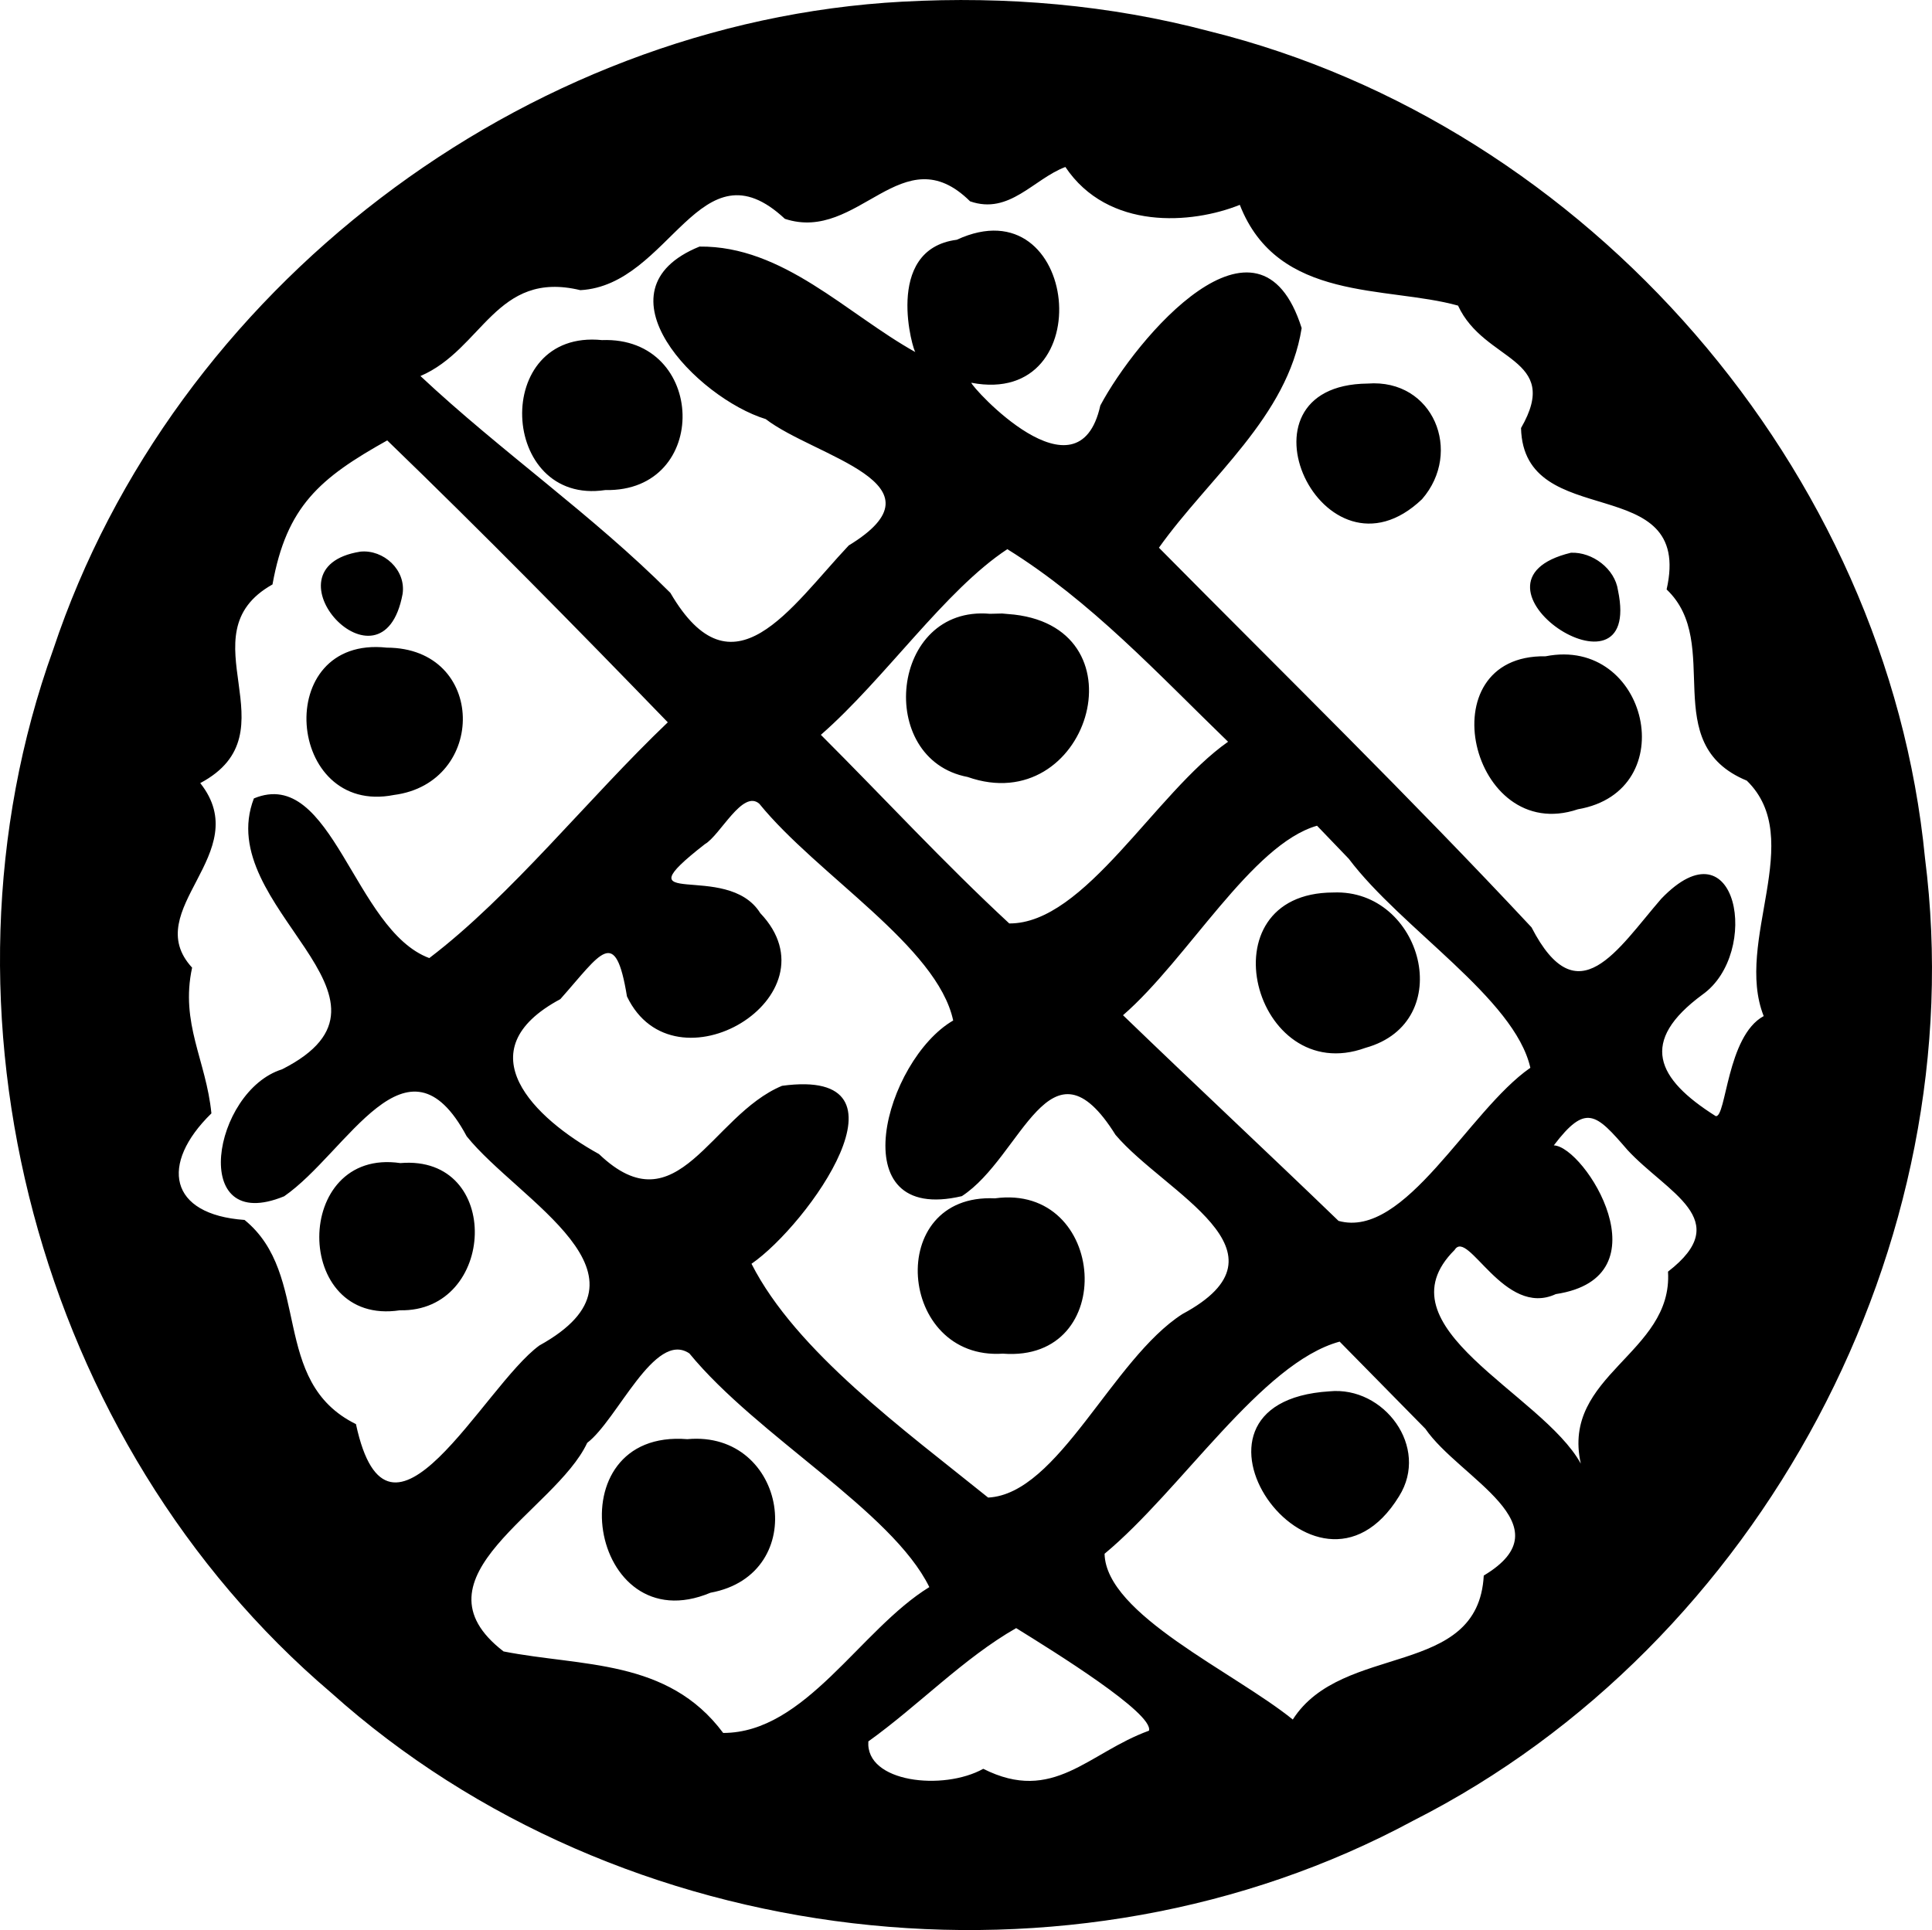 <svg xmlns="http://www.w3.org/2000/svg" xml:space="preserve" width="409.783" height="409.464" viewBox="0 0 108.422 108.337"><path d="M50.658.092C29.355 1.236 9.717 16.232 2.986 36.46c-7.314 20.303-.844 44.57 15.59 58.551 16.257 14.586 41.559 17.54 60.757 7.174 19.453-9.867 31.453-32.358 28.696-54.018-2.12-21.82-18.903-41.144-40.157-46.413C62.265.266 56.442-.225 50.658.093m9.13 9.28c2.395 3.57 7.096 3.21 9.789 2.125 2.135 5.475 8.236 4.536 12.247 5.656 1.473 3.195 5.836 2.88 3.535 6.872.14 5.937 9.7 2.31 8.17 9.06 3.214 3.047-.548 8.647 4.5 10.733 3.366 3.278-.718 9.003.948 13.216-2.072 1.121-2.1 5.73-2.694 5.614-3.335-2.104-4.32-4.186-.739-6.823 3.285-2.33 1.959-9.829-2.317-5.376-2.459 2.838-4.686 6.635-7.279 1.604-6.792-7.275-13.912-14.235-20.91-21.31 2.802-3.946 7.222-7.345 8.01-12.328-2.402-7.601-9.305.59-11.299 4.346-1.241 5.578-7.254-1.066-7.239-1.278 7.312 1.408 6.034-11.196-.816-8.026-4.183.54-2.414 6.386-2.317 6.31-3.879-2.164-7.43-5.977-12.121-5.928-6.04 2.455-.126 8.504 3.716 9.684 2.763 2.126 10.361 3.616 4.658 7.093-3.276 3.48-6.51 8.66-10.009 2.662-4.383-4.393-9.507-7.934-14.026-12.172 3.498-1.499 4.236-5.962 8.973-4.82 5.066-.274 6.708-8.458 11.479-4.004 4.14 1.37 6.594-4.74 10.393-.983 2.205.773 3.557-1.252 5.349-1.928M33.784 19.09c-6.226-.631-5.778 9.312.184 8.418 5.928.124 5.696-8.639-.184-8.418m42.969 2.44c-7.965.079-2.486 11.774 3.05 6.49 2.3-2.647.64-6.77-3.05-6.49M21.73 24.72C27.082 29.89 32.302 35.2 37.476 40.545c-4.464 4.26-8.789 9.741-13.384 13.234-4.234-1.57-5.435-10.794-9.844-8.962-2.363 6.122 9.486 11.202 1.58 15.206-3.887 1.216-5.266 9.34.12 7.126 3.554-2.462 6.885-9.645 10.243-3.365 2.925 3.637 11.197 7.803 4.078 11.741-3.15 2.298-8.452 12.978-10.293 4.414-4.859-2.396-2.462-8.374-6.252-11.461-4.252-.3-4.774-3.134-1.86-5.982-.293-2.974-1.761-5.052-1.083-8.18-2.999-3.257 3.582-6.413.457-10.359 5.353-2.847-.966-8.334 4.054-11.151.789-4.389 2.657-5.97 6.438-8.085m34.8 6.105c4.69 2.913 8.453 7 12.388 10.81-4.091 2.87-8.039 10.227-12.28 10.199-3.659-3.39-7.044-7.062-10.572-10.587 3.605-3.152 6.955-8.11 10.465-10.422m-36.314.14c-5.676.907 1.242 8.453 2.375 2.379.207-1.353-1.07-2.513-2.375-2.38m67.942.062c-6.893 1.668 4.078 8.947 2.64 2.11-.171-1.21-1.434-2.163-2.64-2.11m-32.606 3.427c-5.598-.494-6.44 8.172-1.25 9.16 6.71 2.36 9.987-8.26 2.615-9.115l-.68-.061zm-33.847 1.9c-6.475-.7-5.651 9.468.398 8.27 5.237-.674 5.212-8.256-.398-8.27m65.031.485c-6.712-.11-4.196 10.62 1.812 8.588 5.94-1.02 3.94-9.727-1.812-8.588m-44.123 8.28c3.254 4.006 9.982 8 10.878 12.164-3.813 2.214-6.392 11.473.486 9.86 3.388-2.202 4.936-9.343 8.624-3.44 2.777 3.276 10.276 6.557 3.75 10.06-3.936 2.526-6.955 10.105-10.9 10.299-4.681-3.776-10.786-8.209-13.279-13.123 3.16-2.177 9.526-11.047 1.715-9.99-4.012 1.67-5.853 8.055-10.273 3.832-3.62-1.997-7.576-5.798-2.17-8.697 2.286-2.57 3.083-4.164 3.74-.151 2.654 5.55 11.927-.01 7.48-4.677-1.87-3.006-8.06-.008-3.107-3.873.858-.492 2.117-3.09 3.056-2.265m33.076 3.085c2.964 3.937 9.306 7.827 10.192 11.734-3.485 2.416-7.025 9.637-10.766 8.594-4.01-3.87-8.085-7.673-12.094-11.544 3.628-3.147 7.217-9.586 10.888-10.637zm-.865 1.895c-7.353.016-4.453 10.995 1.804 8.72 5.21-1.444 3.184-8.925-1.804-8.72m16.492 14.437c2.234 2.427 6.08 3.918 2.29 6.845.282 4.607-6.007 5.79-4.895 10.775-2.181-3.957-11.439-7.66-7.078-11.996.747-1.21 2.78 3.827 5.676 2.482 6.261-.942 1.624-8.29-.112-8.348 1.797-2.368 2.364-1.793 4.12.242m-68.853.752c-6.058-.884-6.059 9.183-.028 8.263 5.414.12 5.796-8.751.028-8.263m33.367 1.979c-6.209-.296-5.457 9.11.447 8.718 6.526.506 5.841-9.578-.447-8.718M79.99 80.2c1.905 2.779 8.012 5.409 3.277 8.239-.311 5.798-7.936 3.727-10.717 8.082-3.3-2.672-10.487-5.894-10.563-9.305 4.321-3.585 8.805-10.714 13.192-11.908zm-41.303-4.23c3.813 4.65 11.374 8.845 13.466 13.117-3.886 2.388-6.945 8.188-11.569 8.187-3.11-4.18-7.942-3.712-12.325-4.576-5.413-4.169 2.914-7.883 4.694-11.708 1.69-1.279 3.789-6.335 5.734-5.02m35.924 2.128c-9.813.615-.78 13.531 3.903 5.89 1.73-2.758-.85-6.19-3.903-5.89m-36.033 2.686c-7.521-.61-5.528 11.482 1.294 8.619 5.657-1.034 4.29-9.132-1.294-8.62M57.027 91.39c2.134 1.322 7.724 4.786 7.453 5.757-3.417 1.24-5.362 4.127-9.3 2.14-2.248 1.25-6.611.772-6.449-1.538 2.812-2.014 5.346-4.677 8.296-6.36"/></svg>